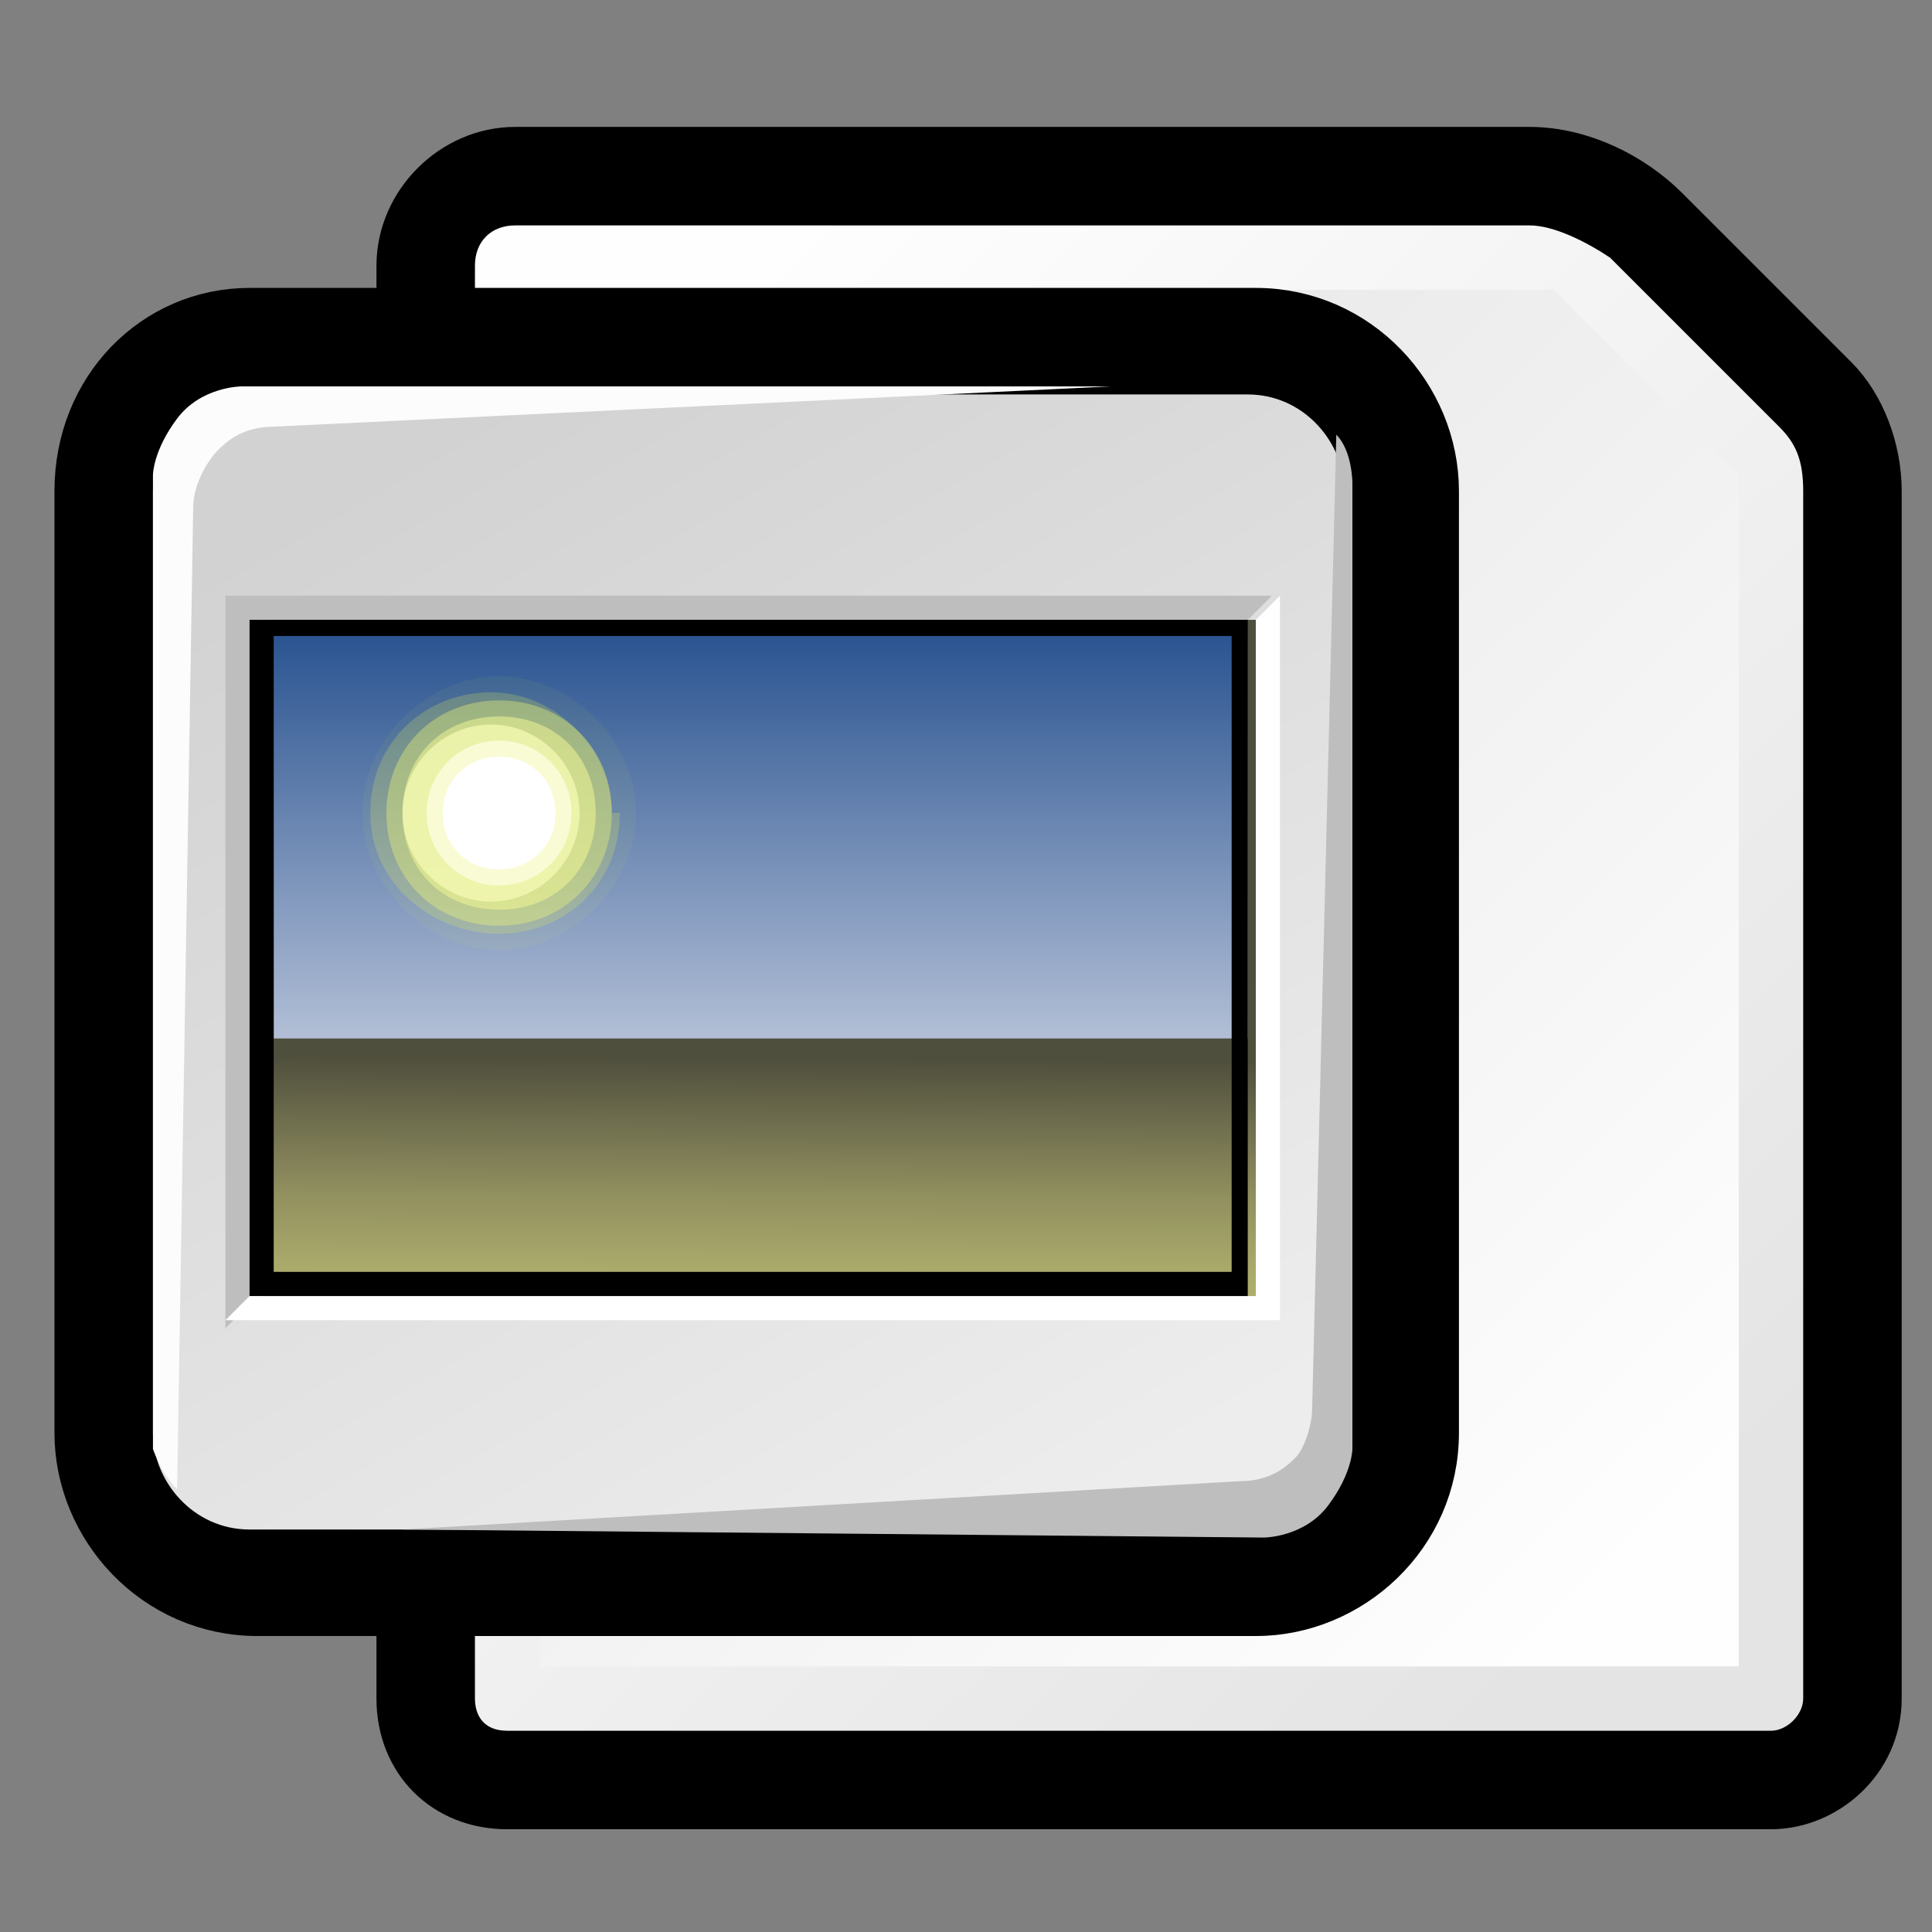 <?xml version="1.0" encoding="iso-8859-1"?>
<!-- Generator: Adobe Illustrator 9.0, SVG Export Plug-In  -->
<!DOCTYPE svg PUBLIC "-//W3C//DTD SVG 20000303 Stylable//EN"   "http://www.w3.org/TR/2000/03/WD-SVG-20000303/DTD/svg-20000303-stylable.dtd">
<svg  width="24pt" height="24pt" viewBox="0 0 24 24" xml:space="preserve">
	<rect x="0" y="0" width="24" height="24" fill="#808080" stroke="none"/>
	<g id="Layer_x0020_2" style="fill-rule:nonzero;clip-rule:nonzero;stroke:#000000;stroke-miterlimit:4;">
		<path style="stroke-width:0.847;" d="M6.4,2C5.7,2,5.1,2.6,5.1,3.3v17.8c0,0.7,0.5,1.2,1.2,1.2H22c0.6,0,1.2-0.5,1.2-1.2v-15c0-0.5-0.2-1-0.5-1.3l-2.1-2.1C20.2,2.3,19.6,2,19,2H6.4z"/>
		<linearGradient id="aigrd1" gradientUnits="userSpaceOnUse" x1="20.31" y1="19.64" x2="6.788" y2="5.799">
			<stop  offset="0" style="stop-color:#E4E4E4"/>
			<stop  offset="1" style="stop-color:#FEFEFE"/>
		</linearGradient>
		<path style="fill:url(#aigrd1);stroke:none;" d="M19,2.8H6.4C6.1,2.8,5.9,3,5.9,3.3v17.8c0,0.2,0.1,0.4,0.4,0.4H22c0.2,0,0.4-0.2,0.4-0.4v-15c0-0.4-0.1-0.6-0.3-0.8L20,3.2c-0.3-0.2-0.7-0.4-1-0.4z"/>
		<linearGradient id="aigrd2" gradientUnits="userSpaceOnUse" x1="6.576" y1="5.529" x2="20.259" y2="19.567">
			<stop  offset="0" style="stop-color:#E4E4E4"/>
			<stop  offset="1" style="stop-color:#FEFEFE"/>
		</linearGradient>
		<path style="fill:url(#aigrd2);stroke:none;" d="M6.7,3.6c0,1.4,0,15.7,0,17.1c1.4,0,13.5,0,14.9,0c0-1.4,0-14.2,0-14.8c-0.3-0.3-2-2-2.3-2.3c-0.6,0-11.2,0-12.6,0z"/>
	</g>
	<g id="Layer_x0020_4" style="fill-rule:nonzero;clip-rule:nonzero;fill:#BEBEBE;stroke:#000000;stroke-miterlimit:4;">
		<path style="fill:#000000;stroke-width:0.847;" d="M3.1,4C2,4,1.1,4.9,1.1,6.1v11.7c0,1.1,0.9,2.1,2.1,2.1h12.4c1.1,0,2.1-0.9,2.1-2.1V6.1c0-1.1-0.9-2.1-2.1-2.1H3.1z"/>
		<linearGradient id="aigrd3" gradientUnits="userSpaceOnUse" x1="5.554" y1="5.314" x2="13.334" y2="18.829">
			<stop  offset="0" style="stop-color:#D2D2D2"/>
			<stop  offset="1" style="stop-color:#EDEDED"/>
		</linearGradient>
		<path style="fill:url(#aigrd3);stroke:none;" d="M16.8,17.8c0,0.7-0.6,1.2-1.2,1.2H3.1c-0.7,0-1.2-0.6-1.2-1.2V6.1c0-0.7,0.6-1.2,1.2-1.2h12.4c0.7,0,1.2,0.6,1.2,1.2v11.7z"/>
		<path style="fill:#FCFCFC;stroke:none;" d="M2.4,6.3L2.2,18.5C2,18.3,1.9,18,1.9,18l0-12.1c0,0,0-0.3,0.3-0.7c0.3-0.4,0.8-0.4,0.8-0.4l10.8,0L3.4,5.3c-0.4,0-0.6,0.2-0.7,0.3C2.6,5.7,2.4,6,2.4,6.3z"/>
		<path style="stroke:none;" d="M16.3,17.5l0.3-12.1c0.2,0.2,0.2,0.6,0.2,0.6l0,12c0,0,0,0.3-0.3,0.7c-0.3,0.4-0.8,0.4-0.8,0.4L5,19l10.4-0.6c0.4,0,0.6-0.2,0.7-0.3c0.1-0.1,0.2-0.4,0.2-0.6z"/>
		<g>
			<path style="stroke:none;" d="M15.5,7.7l0.3-0.3l-13,0l0,9.1l0.3-0.3V7.7h12.4z"/>
			<path style="fill:#FFFFFF;stroke:none;" d="M2.9,16.4l13,0v-9l-0.3,0.3v8.4H3.1l-0.3,0.3z"/>
			<linearGradient id="aigrd4" gradientUnits="userSpaceOnUse" x1="9.376" y1="16.413" x2="9.393" y2="13.153">
				<stop  offset="0" style="stop-color:#B1B270"/>
				<stop  offset="0.213" style="stop-color:#A9A96B"/>
				<stop  offset="0.478" style="stop-color:#91905F"/>
				<stop  offset="0.77" style="stop-color:#6D6C4D"/>
				<stop  offset="1" style="stop-color:#4F4F3D"/>
			</linearGradient>
			<path style="fill:url(#aigrd4);stroke:none;" d="M15.5,16.1H3.3V7.7h12.3v8.4z"/>
			<linearGradient id="aigrd5" gradientUnits="userSpaceOnUse" x1="9.4" y1="14.014" x2="9.4" y2="6.659">
				<stop  offset="0" style="stop-color:#D0D6E5"/>
				<stop  offset="1" style="stop-color:#093A80"/>
			</linearGradient>
			<path style="fill:url(#aigrd5);stroke:none;" d="M3.4,7.8h12.1v5.1H3.4V7.8z"/>
			<g>
				<g>
					<path style="opacity:5.000000e-002;fill:#E8F52F;stroke:none;" d="M7.9,10.1c0,0.9-0.8,1.7-1.7,1.7s-1.7-0.8-1.7-1.7c0-0.9,0.8-1.7,1.7-1.7s1.7,0.8,1.7,1.7z"/>
					<path style="opacity:0.208;fill:#ECF751;stroke:none;" d="M7.7,10.1c0,0.9-0.7,1.5-1.5,1.5S4.6,11,4.6,10.1c0-0.9,0.7-1.5,1.5-1.5s1.5,0.7,1.5,1.5z"/>
					<path style="opacity:0.367;fill:#F0F972;stroke:none;" d="M7.6,10.1c0,0.8-0.6,1.4-1.4,1.4s-1.4-0.6-1.4-1.4c0-0.8,0.6-1.4,1.4-1.4s1.4,0.6,1.4,1.4z"/>
					<path style="opacity:0.525;fill:#F4FA95;stroke:none;" d="M7.4,10.1c0,0.7-0.5,1.2-1.2,1.2S5,10.8,5,10.1c0-0.7,0.5-1.2,1.2-1.2s1.2,0.5,1.2,1.2z"/>
					<path style="opacity:0.683;fill:#F7FCB7;stroke:none;" d="M7.2,10.1c0,0.6-0.5,1.1-1.1,1.1s-1.1-0.5-1.1-1.1c0-0.6,0.5-1.1,1.1-1.1s1.1,0.5,1.1,1.1z"/>
					<path style="opacity:0.842;fill:#FBFDDB;stroke:none;" d="M7.1,10.1c0,0.5-0.4,0.9-0.9,0.9s-0.9-0.4-0.9-0.9c0-0.5,0.4-0.9,0.9-0.9s0.9,0.4,0.9,0.9z"/>
					<path style="fill:#FFFFFF;stroke:none;" d="M6.9,10.1c0,0.4-0.3,0.7-0.7,0.7s-0.7-0.3-0.7-0.7c0-0.4,0.3-0.7,0.7-0.7s0.7,0.3,0.7,0.7z"/>
				</g>
			</g>
			<path style="fill:#000000;stroke:none;" d="M3.1,7.7v8.4h12.4V7.7H3.1z M15.3,15.8H3.4V7.9h11.9v7.9z"/>
		</g>
	</g>
	<g id="Layer_x0020_3" style="fill-rule:nonzero;clip-rule:nonzero;stroke:#000000;stroke-miterlimit:4;">
		<path style="fill:none;stroke:none;" d="M24,24H0V0h24v24z"/>
	</g>
</svg>
